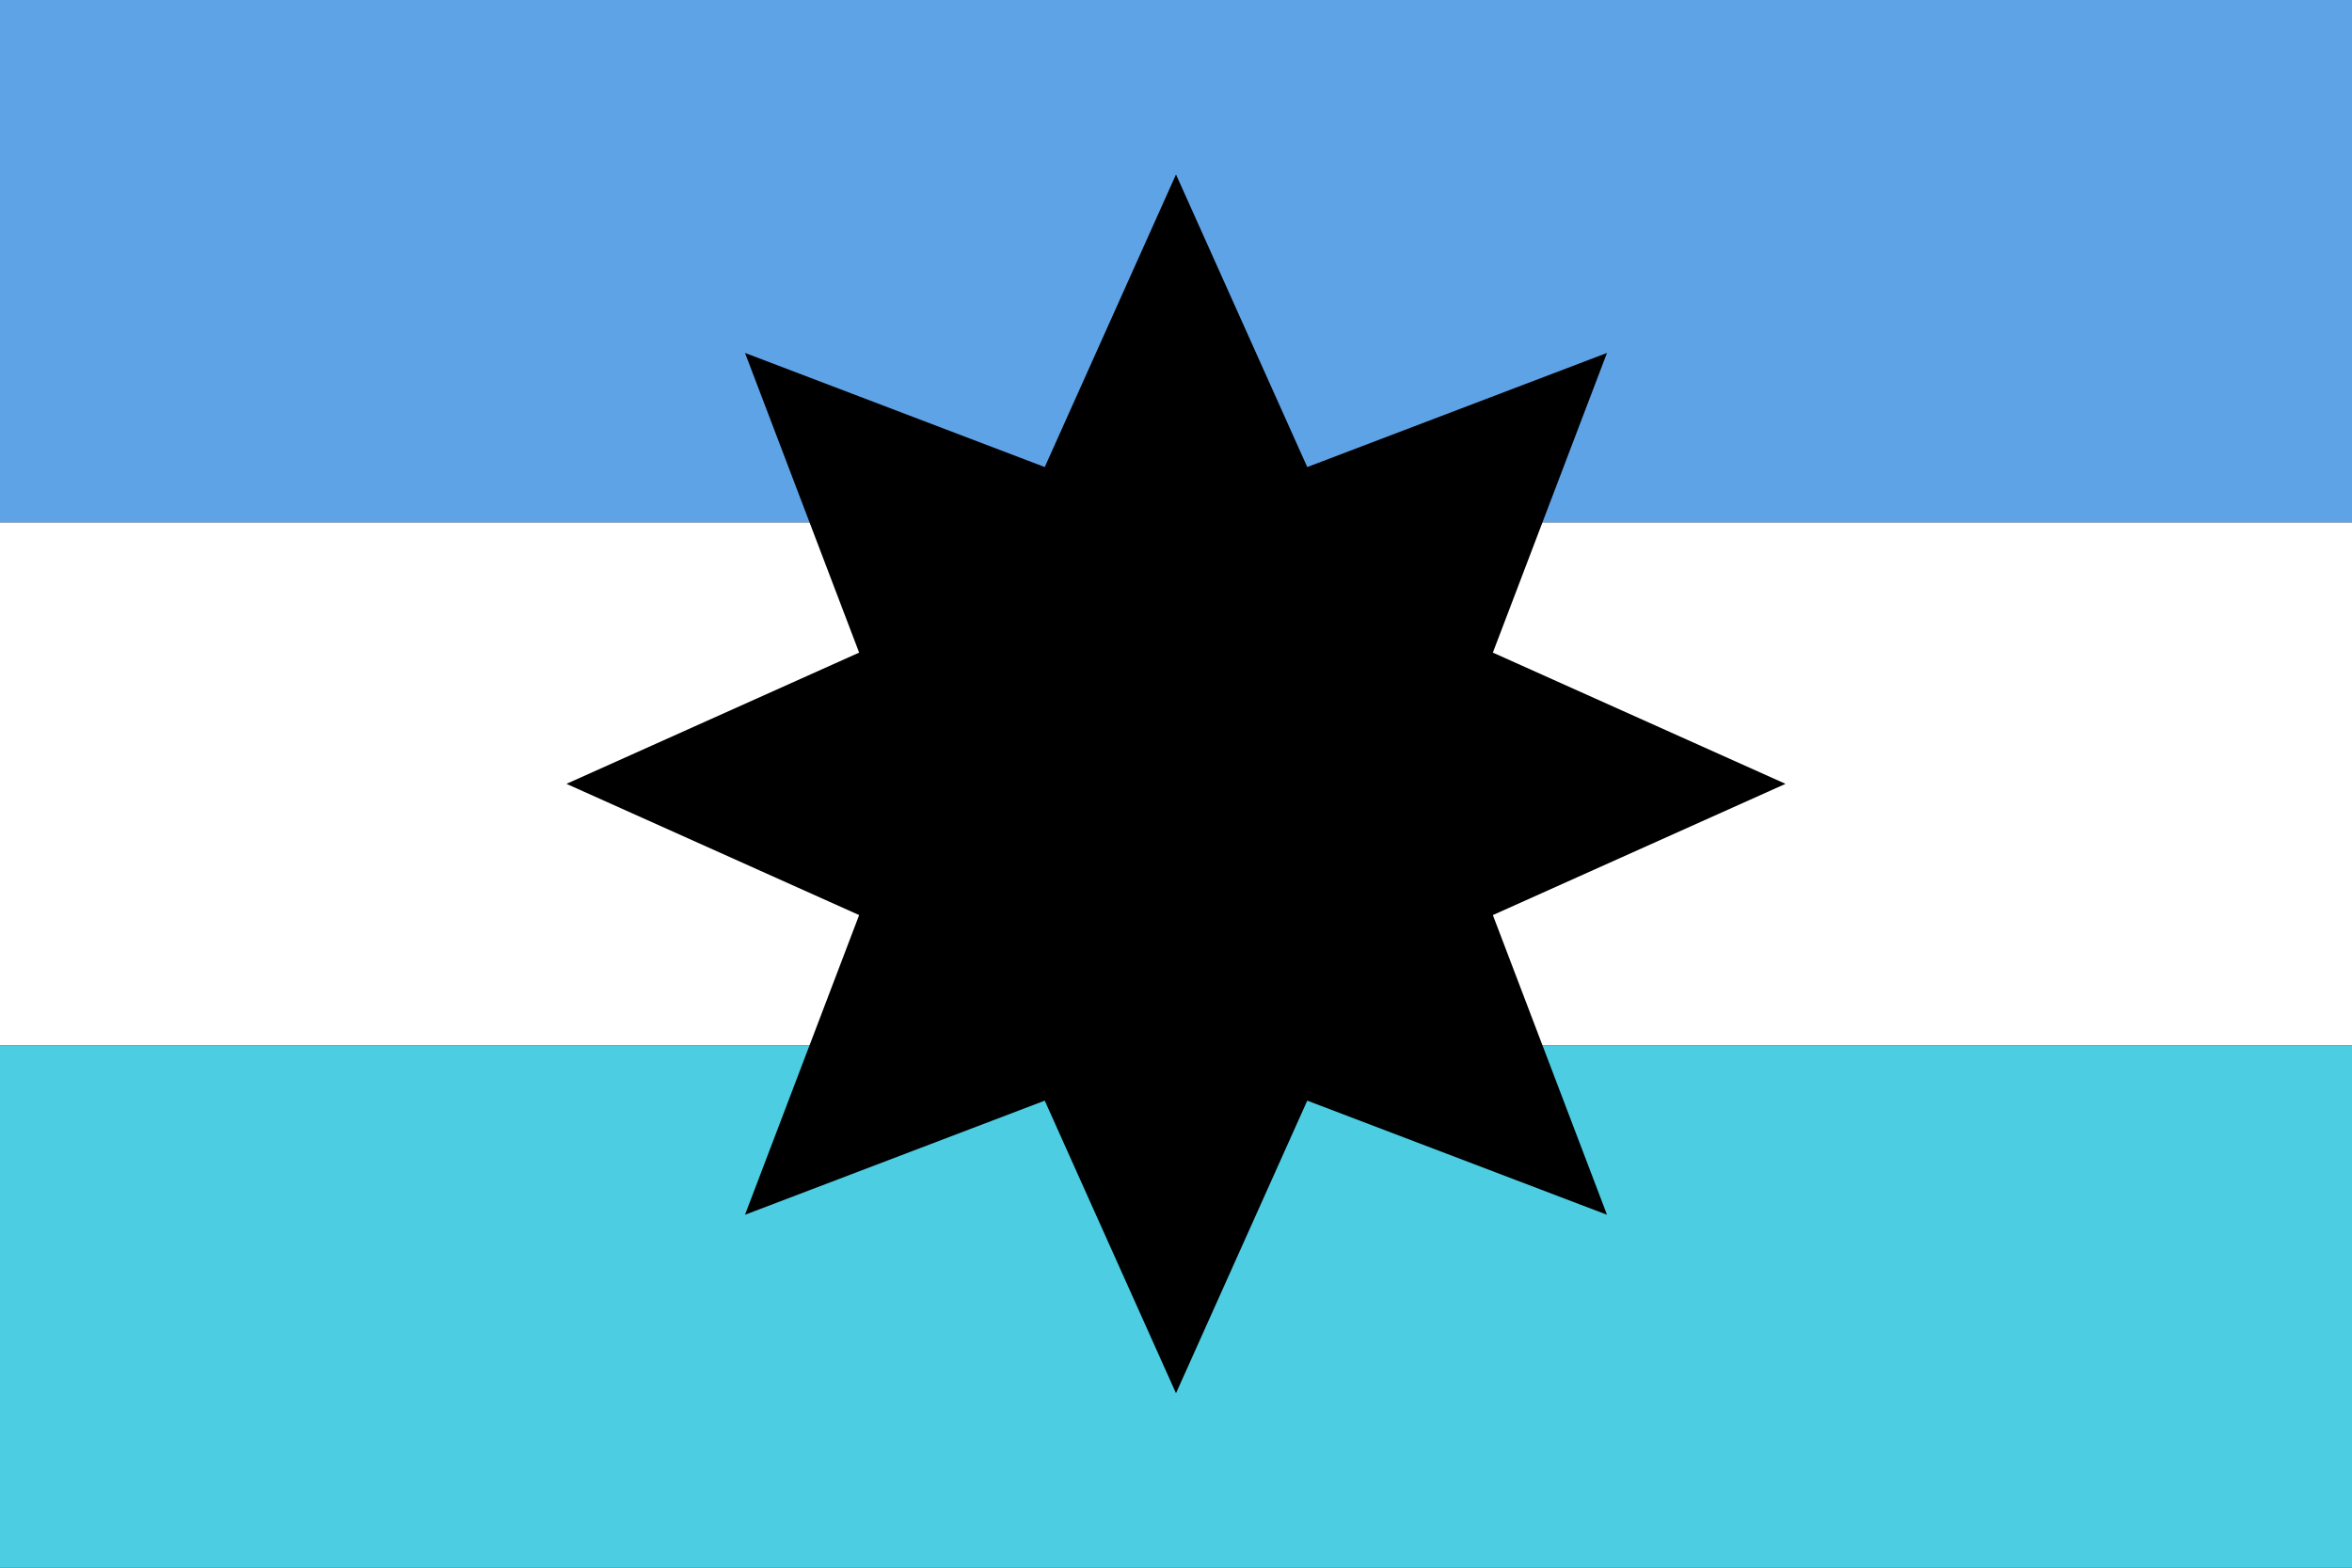 <?xml version="1.0" encoding="utf-8" ?>
<svg baseProfile="full" height="100px" version="1.1" width="150px" xmlns="http://www.w3.org/2000/svg" xmlns:ev="http://www.w3.org/2001/xml-events" xmlns:xlink="http://www.w3.org/1999/xlink"><rect width="100%" height="100%" fill="#333333" stroke="none"/><defs><clipPath id="mask0"><rect height="100" width="150" x="0" y="0" /></clipPath></defs><g clip-path="url(#mask0)"><rect fill="#5fa3e7" height="33.333" stroke="none" width="150" x="0" y="0.0" /><rect fill="#ffffff" height="33.333" stroke="none" width="150" x="0" y="33.333" /><rect fill="#4ccde1" height="33.333" stroke="none" width="150" x="0" y="66.667" /></g><path d="M 113.873 50.0 L 95.208 58.371 L 102.487 77.487 L 83.371 70.208 L 75.0 88.873 L 66.629 70.208 L 47.513 77.487 L 54.792 58.371 L 36.127 50 L 54.792 41.629 L 47.513 22.513 L 66.629 29.792 L 75 11.127 L 83.371 29.792 L 102.487 22.513 L 95.208 41.629 z" fill="#000000" stroke="none" /></svg>
